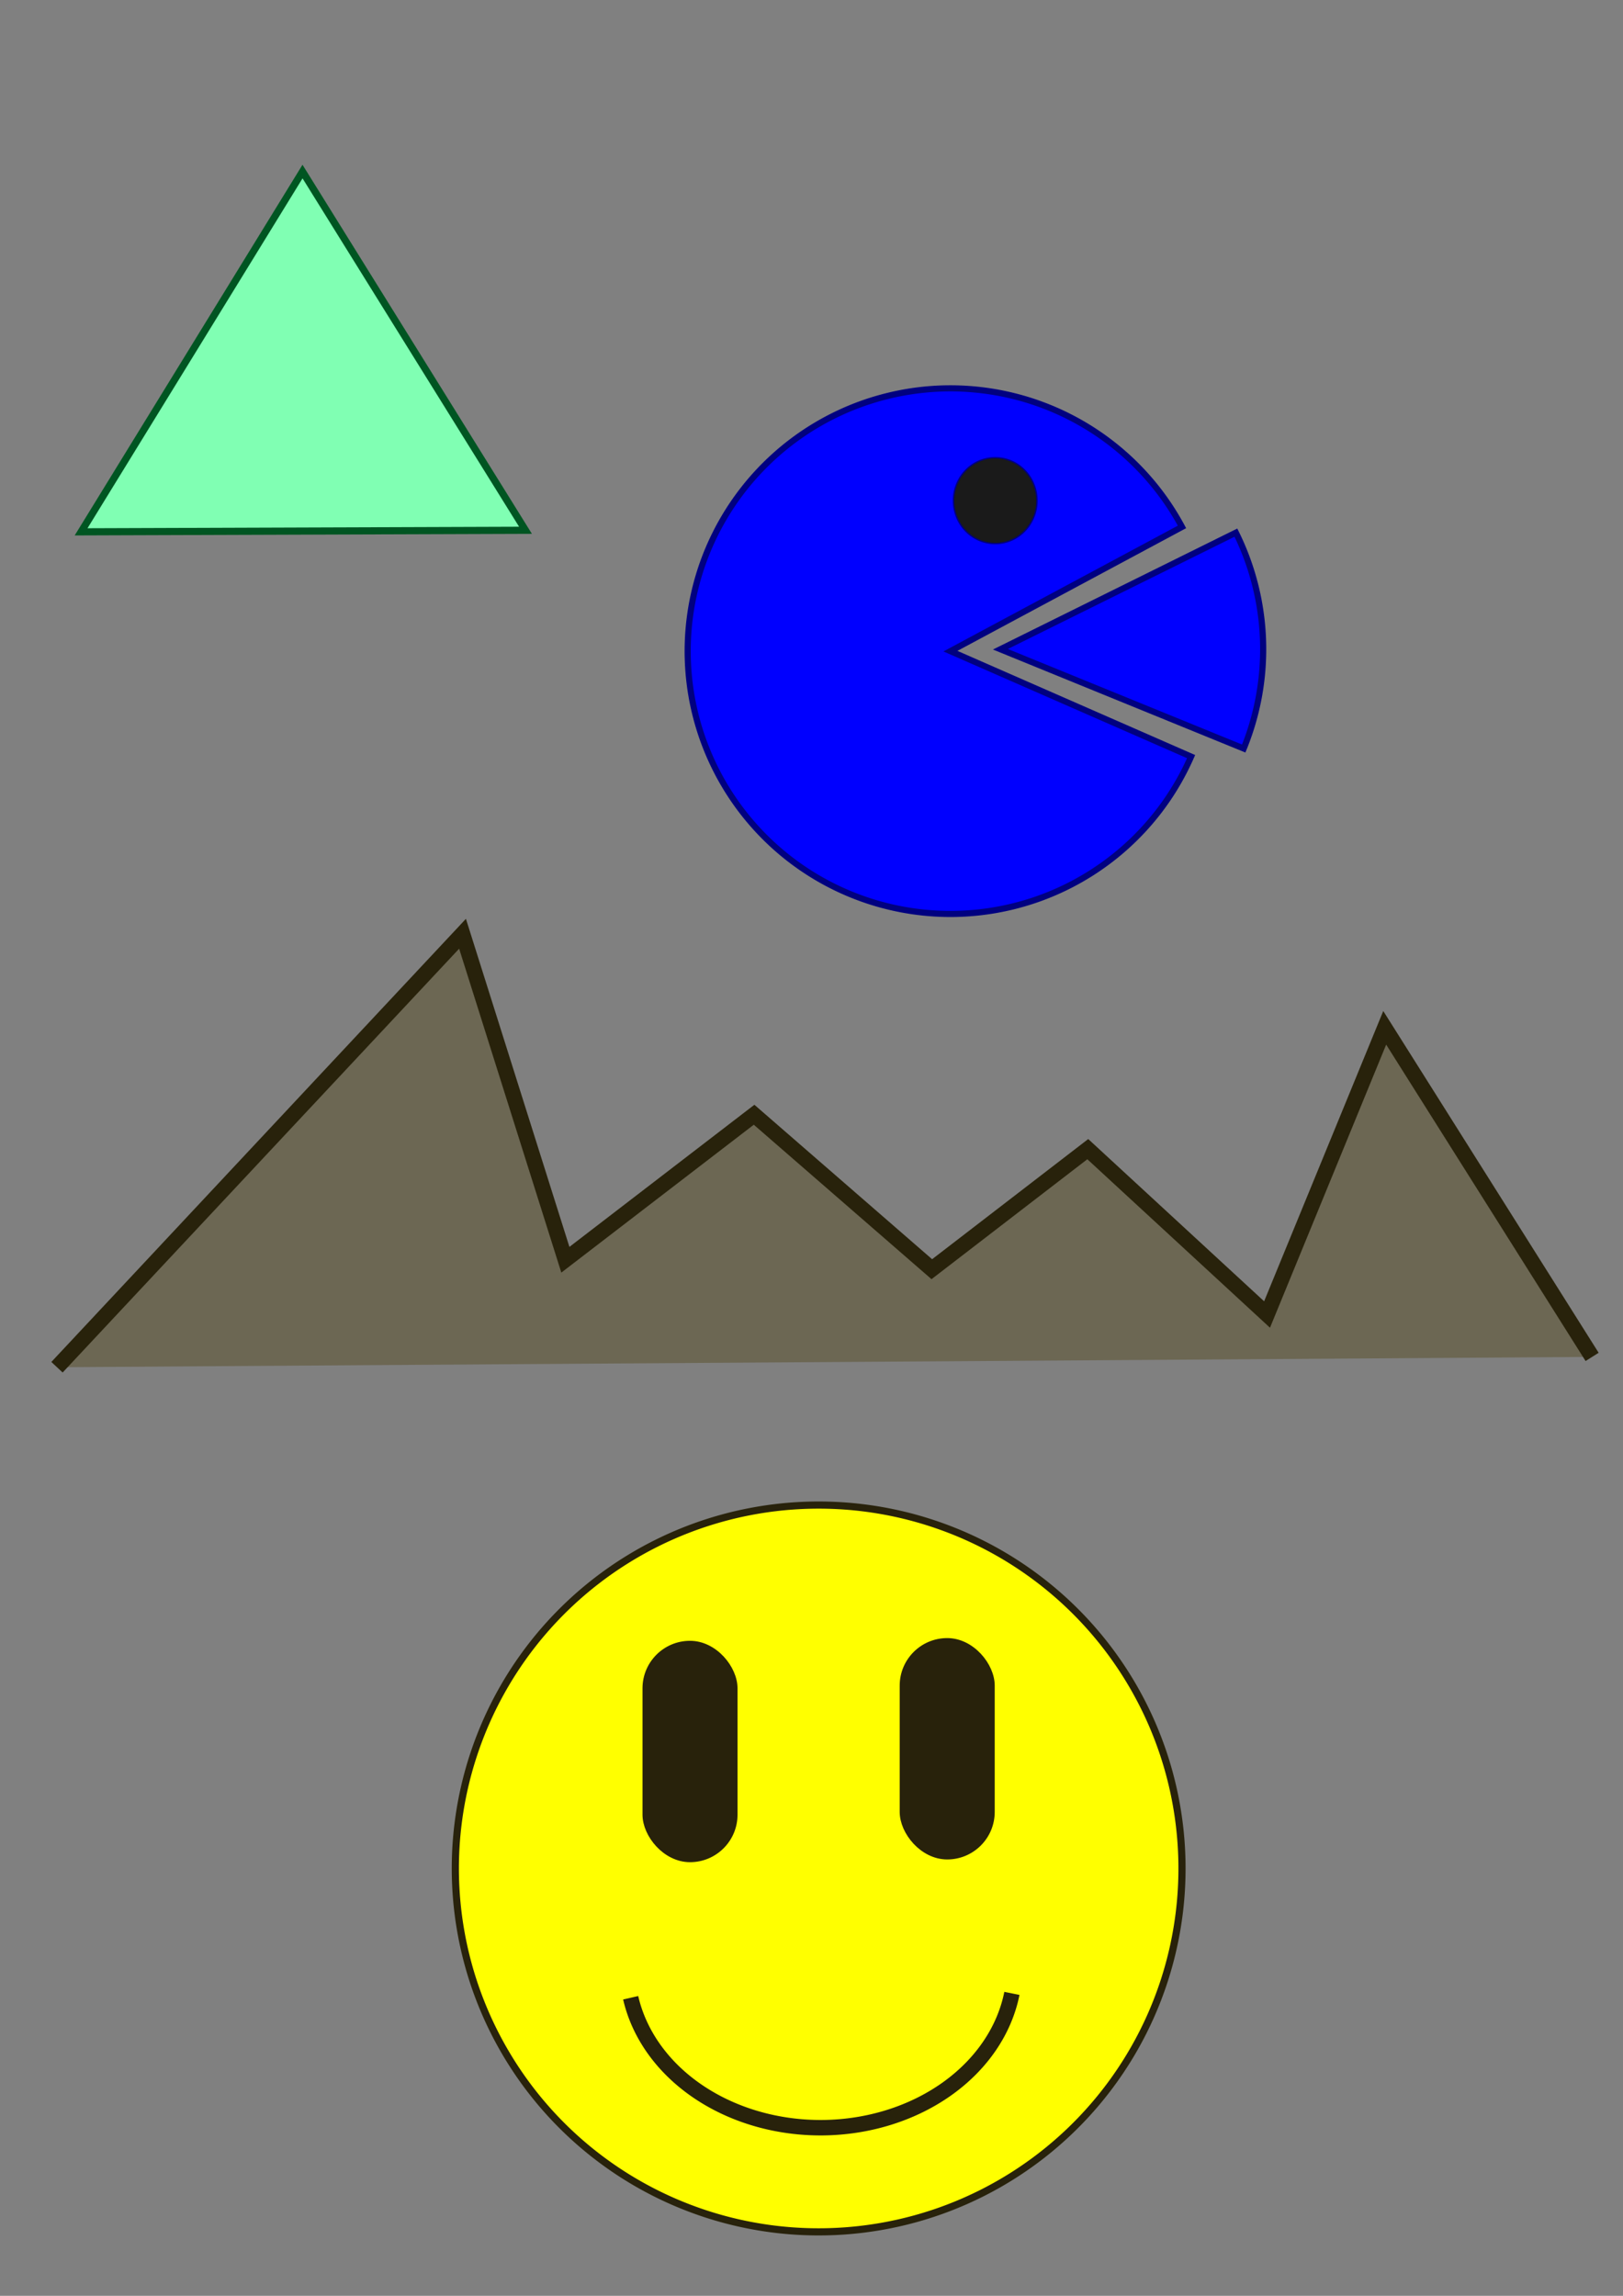 <?xml version="1.0" encoding="UTF-8" standalone="no"?>
<!-- Created with Inkscape (http://www.inkscape.org/) -->

<svg
   width="210mm"
   height="297mm"
   viewBox="0 0 210 297"
   version="1.1"
   id="svg1"
   inkscape:version="1.4-beta3 (01c8a1c, 2024-08-28)"
   sodipodi:docname="reto4.svg"
   xmlns:inkscape="http://www.inkscape.org/namespaces/inkscape"
   xmlns:sodipodi="http://sodipodi.sourceforge.net/DTD/sodipodi-0.dtd"
   xmlns="http://www.w3.org/2000/svg"
   xmlns:svg="http://www.w3.org/2000/svg">
  <rect x="0" y="0" width="210" height="297" fill="#808080" stroke="none"/>
  <sodipodi:namedview
     id="namedview1"
     pagecolor="#ffffff"
     bordercolor="#000000"
     borderopacity="0.25"
     inkscape:showpageshadow="2"
     inkscape:pageopacity="0.0"
     inkscape:pagecheckerboard="0"
     inkscape:deskcolor="#d1d1d1"
     inkscape:document-units="mm"
     inkscape:zoom="1.3113356"
     inkscape:cx="337.06094"
     inkscape:cy="1135.8649"
     inkscape:window-width="1854"
     inkscape:window-height="1131"
     inkscape:window-x="66"
     inkscape:window-y="32"
     inkscape:window-maximized="1"
     inkscape:current-layer="layer1" />
  <defs
     id="defs1" />
  <g
     inkscape:label="Layer 1"
     inkscape:groupmode="layer"
     id="layer1">
    <path
       style="fill:#0000ff;stroke:#000080;stroke-width:0.794;stroke-miterlimit:12.3"
       id="path1"
       sodipodi:type="arc"
       sodipodi:cx="122.97656"
       sodipodi:cy="84.237427"
       sodipodi:rx="33.997623"
       sodipodi:ry="33.997623"
       sodipodi:start="0.41290993"
       sodipodi:end="5.7908206"
       sodipodi:arc-type="slice"
       d="m 154.117,97.88 a 33.998,33.998 0 0 1 -37.447,19.765 33.998,33.998 0 0 1 -27.664,-32.057 33.998,33.998 0 0 1 25.032,-34.152 33.998,33.998 0 0 1 38.898,16.73 l -29.959,16.071 z" />
    <path
       style="fill:#0000ff;stroke:#000080;stroke-width:0.794;stroke-miterlimit:12.3"
       id="path1-6"
       sodipodi:type="arc"
       sodipodi:cx="-129.68907"
       sodipodi:cy="-83.61422"
       sodipodi:rx="33.997623"
       sodipodi:ry="33.997623"
       sodipodi:start="2.678974"
       sodipodi:end="3.5259998"
       sodipodi:arc-type="slice"
       d="m -160.113,-68.441 a 33.998,33.998 0 0 1 -1.092,-27.922 l 31.517,12.749 z"
       transform="rotate(-179.833)" />
    <path
       style="fill:#1a1a1a;stroke:#000080;stroke-width:0.184;stroke-miterlimit:12.3"
       id="path2"
       sodipodi:type="arc"
       sodipodi:cx="128.76999"
       sodipodi:cy="64.766953"
       sodipodi:rx="5.3968678"
       sodipodi:ry="5.5528574"
       sodipodi:start="2.678974"
       sodipodi:end="2.673641"
       sodipodi:arc-type="chord"
       d="m 123.94,67.245 a 5.397,5.553 0 0 1 2.415,-7.444 5.397,5.553 0 0 1 7.238,2.474 5.397,5.553 0 0 1 -2.395,7.451 5.397,5.553 0 0 1 -7.245,-2.455 z"
       sodipodi:open="true" />
    <path
       style="fill:#ffff00;stroke:#28220b;stroke-width:0.926;stroke-miterlimit:12.3;stroke-dasharray:none"
       id="path3"
       sodipodi:type="arc"
       sodipodi:cx="105.92731"
       sodipodi:cy="241.71602"
       sodipodi:rx="47.011547"
       sodipodi:ry="47.011547"
       sodipodi:start="2.678974"
       sodipodi:end="2.673641"
       sodipodi:open="true"
       sodipodi:arc-type="chord"
       d="m 63.857,262.697 a 47.012,47.012 0 0 1 21.033,-63.023 47.012,47.012 0 0 1 63.051,20.949 47.012,47.012 0 0 1 -20.865,63.079 A 47.012,47.012 0 0 1 63.97,262.921 Z" />
    <rect
       style="fill:#28220b;stroke:#28220b;stroke-width:0.794;stroke-miterlimit:12.3"
       id="rect4"
       width="11.501"
       height="27.844"
       x="83.531"
       y="212.662"
       ry="5.75" />
    <rect
       style="fill:#28220b;stroke:#28220b;stroke-width:0.794;stroke-miterlimit:12.3"
       id="rect4-8"
       width="11.501"
       height="27.844"
       x="116.809"
       y="212.309"
       ry="5.75" />
    <path
       style="fill:none;stroke:#28220b;stroke-width:2;stroke-miterlimit:12.3;stroke-dasharray:none"
       id="path4"
       sodipodi:type="arc"
       sodipodi:cx="-104.93849"
       sodipodi:cy="-255.05846"
       sodipodi:rx="25.051468"
       sodipodi:ry="20.71961"
       sodipodi:start="3.3096899"
       sodipodi:end="6.0994793"
       sodipodi:arc-type="arc"
       d="m -129.637,-258.525 a 25.051,20.72 0 0 1 24.503,-17.252 25.051,20.72 0 0 1 24.825,16.934"
       sodipodi:open="true"
       transform="matrix(-1,0.005,-0.005,-1,0,0)" />
    <path
       style="fill:#6c6753;stroke:#28220b;stroke-width:2;stroke-miterlimit:12.3;stroke-dasharray:none"
       d="m 7.374,176.874 52.473,-56.078 13.306,42.172 24.418,-18.758 22.996,19.981 20.181,-15.531 23.196,21.393 15.224,-37.089 26.835,42.573"
       id="path5"
       sodipodi:nodetypes="ccccccccc" />
    <path
       style="fill:#80ffb3;stroke:#005522;stroke-width:0.926;stroke-miterlimit:12.3;stroke-dasharray:none"
       d="M 39.143,22.194 10.492,68.802 67.995,68.601 Z"
       id="path6"
       sodipodi:nodetypes="cccc" />
  </g>
</svg>
